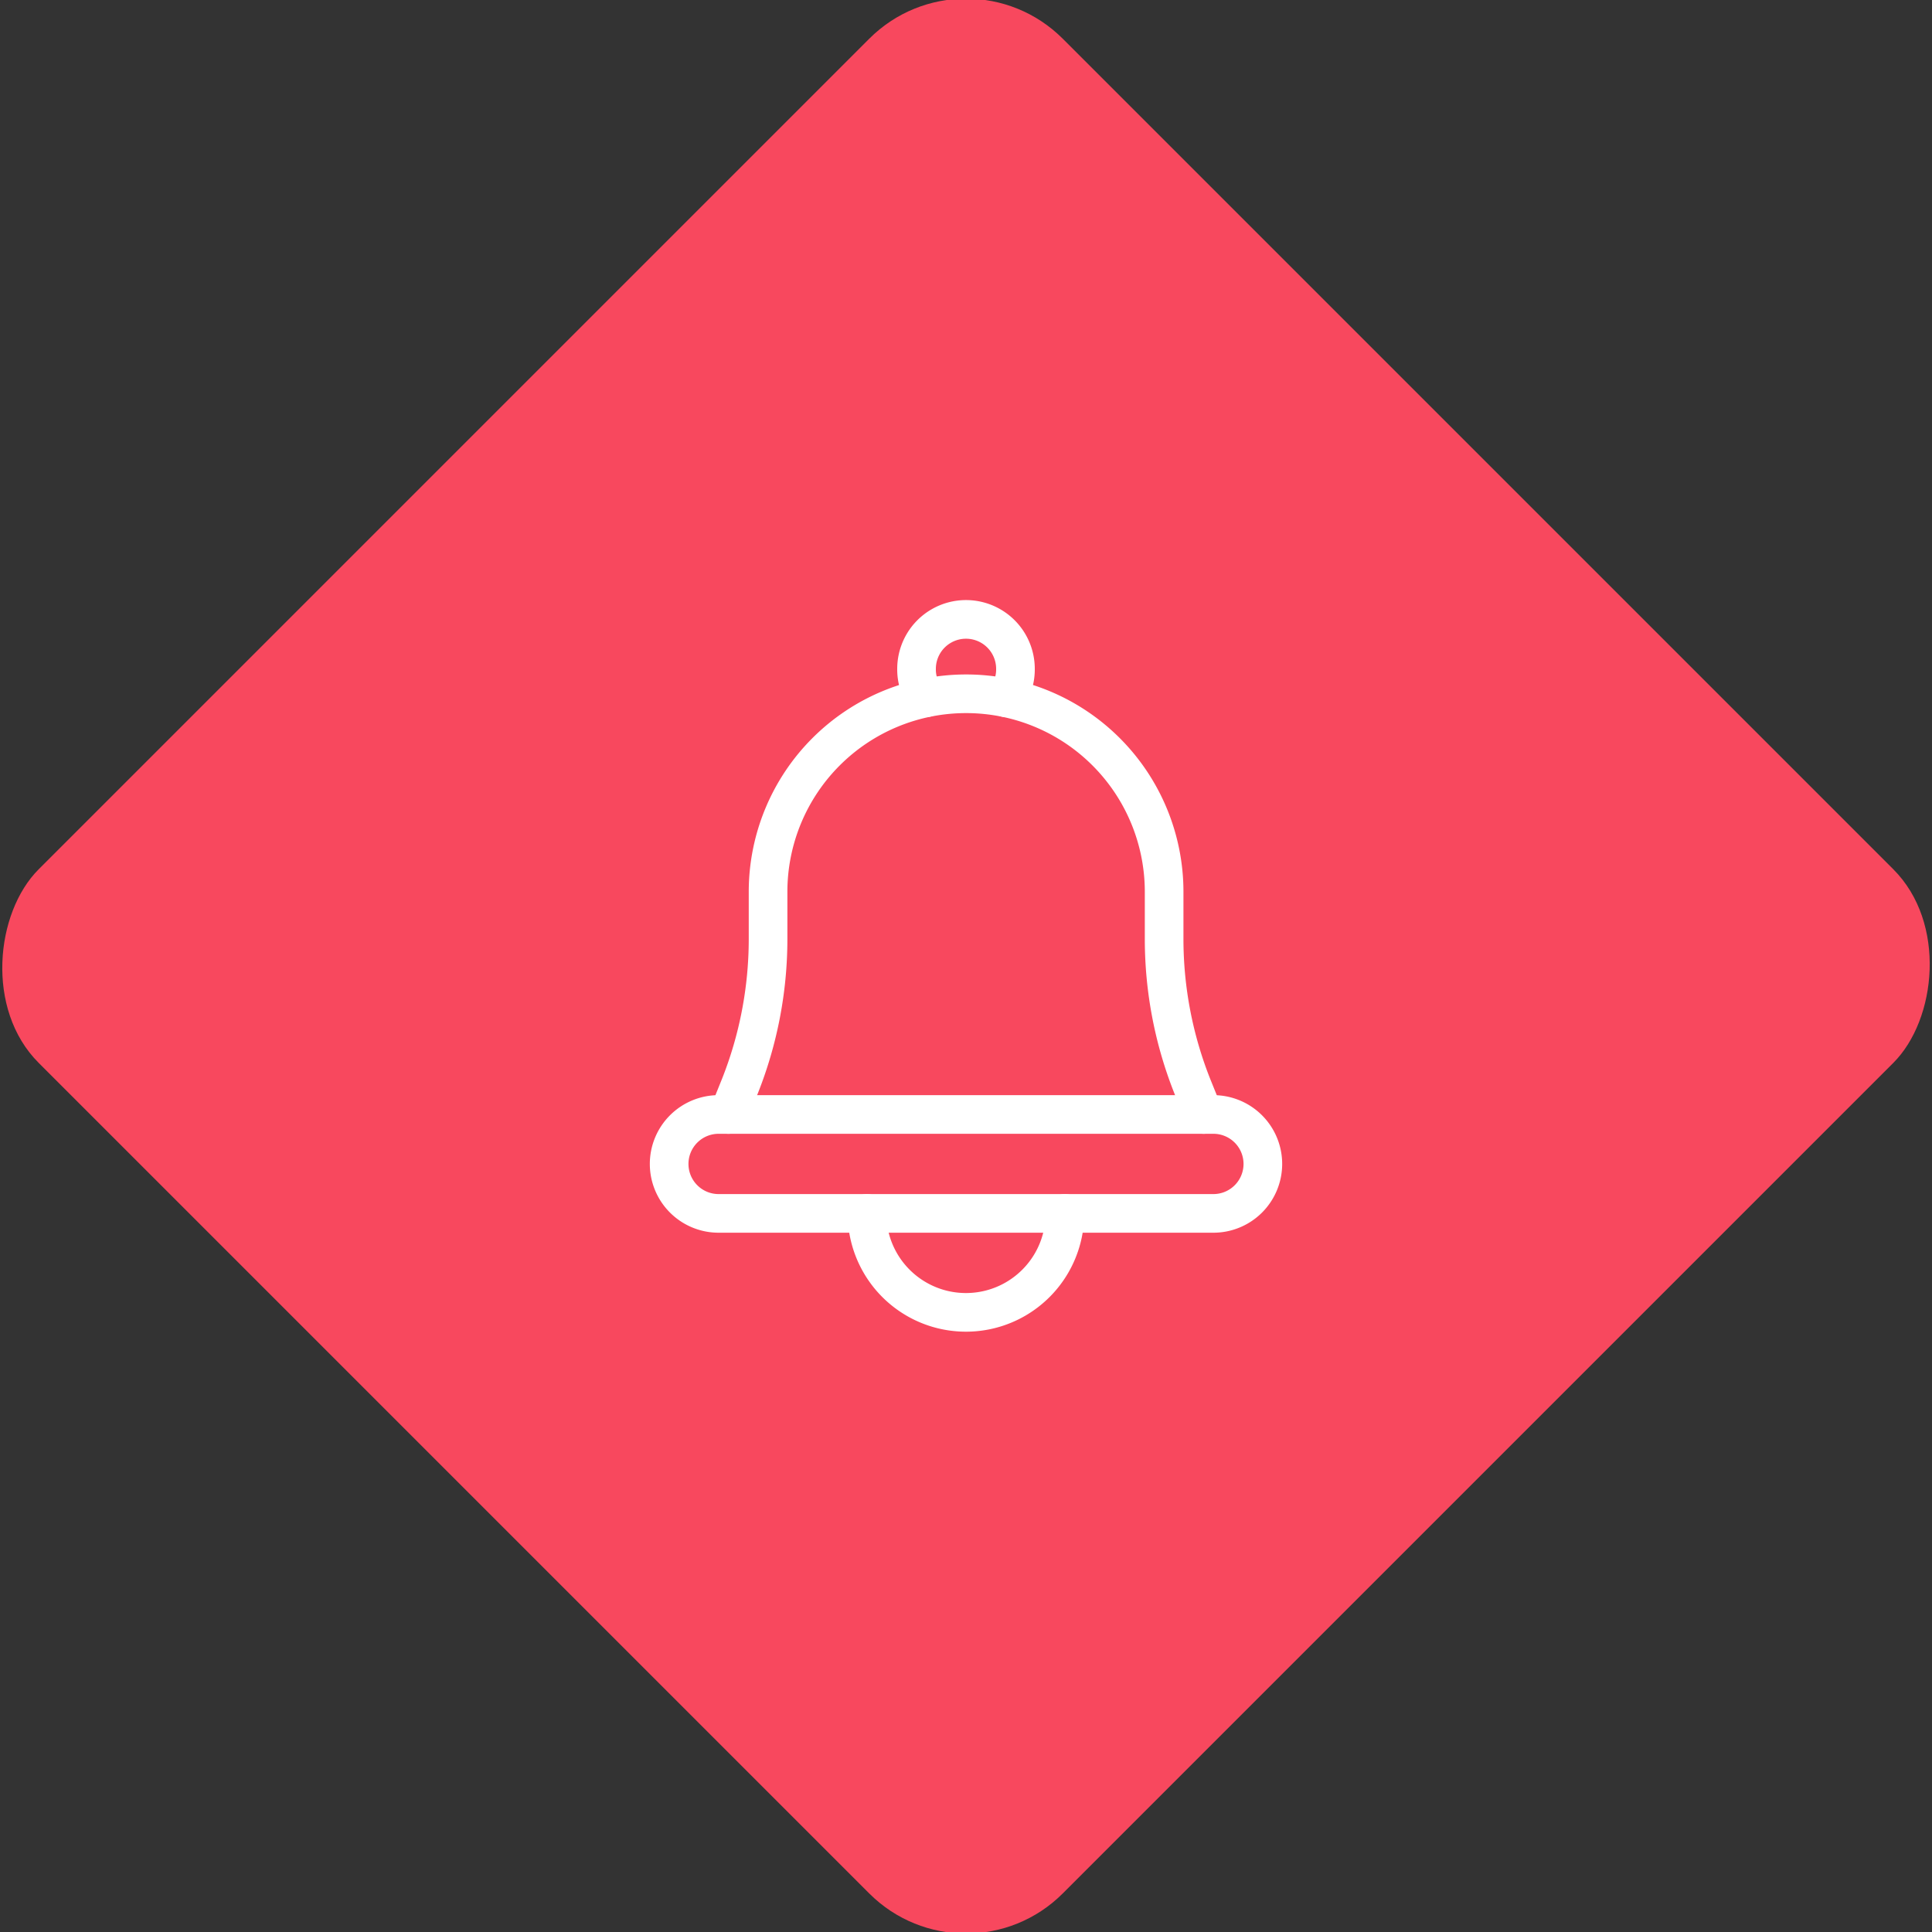 <svg xmlns="http://www.w3.org/2000/svg" viewBox="0 0 200 200"><rect x="0" y="0" width="200" height="200" fill="#333333" stroke="none"/><title>Bell</title><g id="2b0d8f5b-d941-40e2-a6f6-1d4ec45a01f4" data-name="Rose"><rect x="25.04" y="25.04" width="149.93" height="149.93" rx="14.17" ry="14.17" transform="translate(100 -41.42) rotate(45)" style="fill:#f8485e"/></g><g id="f0cd28b1-0215-43a4-a7e4-33a477725e42" data-name="Icon"><g id="54ba84d7-a21f-492d-a3b5-016de5e4e5b2" data-name="&lt;Group&gt;"><path id="8597f232-839d-4521-9f70-abd33479f4fa" data-name="&lt;Path&gt;" d="M104.17,72.24a5,5,0,0,0,.95-3,5.12,5.12,0,1,0-10.24,0,5,5,0,0,0,.95,3" style="fill:none;stroke:#fff;stroke-linecap:round;stroke-linejoin:round;stroke-width:4px"/><path id="854002a2-cb66-432d-afe4-9c85d9ce0113" data-name="&lt;Path&gt;" d="M75.41,115.37l1.18-2.92a41.3,41.3,0,0,0,2.92-15.21V92.32a20.49,20.49,0,1,1,41,0v4.92a41.3,41.3,0,0,0,2.92,15.21l1.18,2.92" style="fill:none;stroke:#fff;stroke-linecap:round;stroke-linejoin:round;stroke-width:4px"/><path id="2e4d3ecd-64d5-47c1-a62c-75da611ba6b9" data-name="&lt;Path&gt;" d="M110.24,125.61a10.24,10.24,0,0,1-20.49,0" style="fill:none;stroke:#fff;stroke-linecap:round;stroke-linejoin:round;stroke-width:4px"/><path id="eeedaa0e-e88e-4a97-872d-2d8cb2f622c9" data-name="&lt;Path&gt;" d="M125.61,125.61H74.39a5.12,5.12,0,0,1-5.12-5.12h0a5.12,5.12,0,0,1,5.12-5.12h51.22a5.12,5.12,0,0,1,5.12,5.12h0A5.12,5.12,0,0,1,125.61,125.61Z" style="fill:none;stroke:#fff;stroke-linecap:round;stroke-linejoin:round;stroke-width:4px"/></g></g></svg>